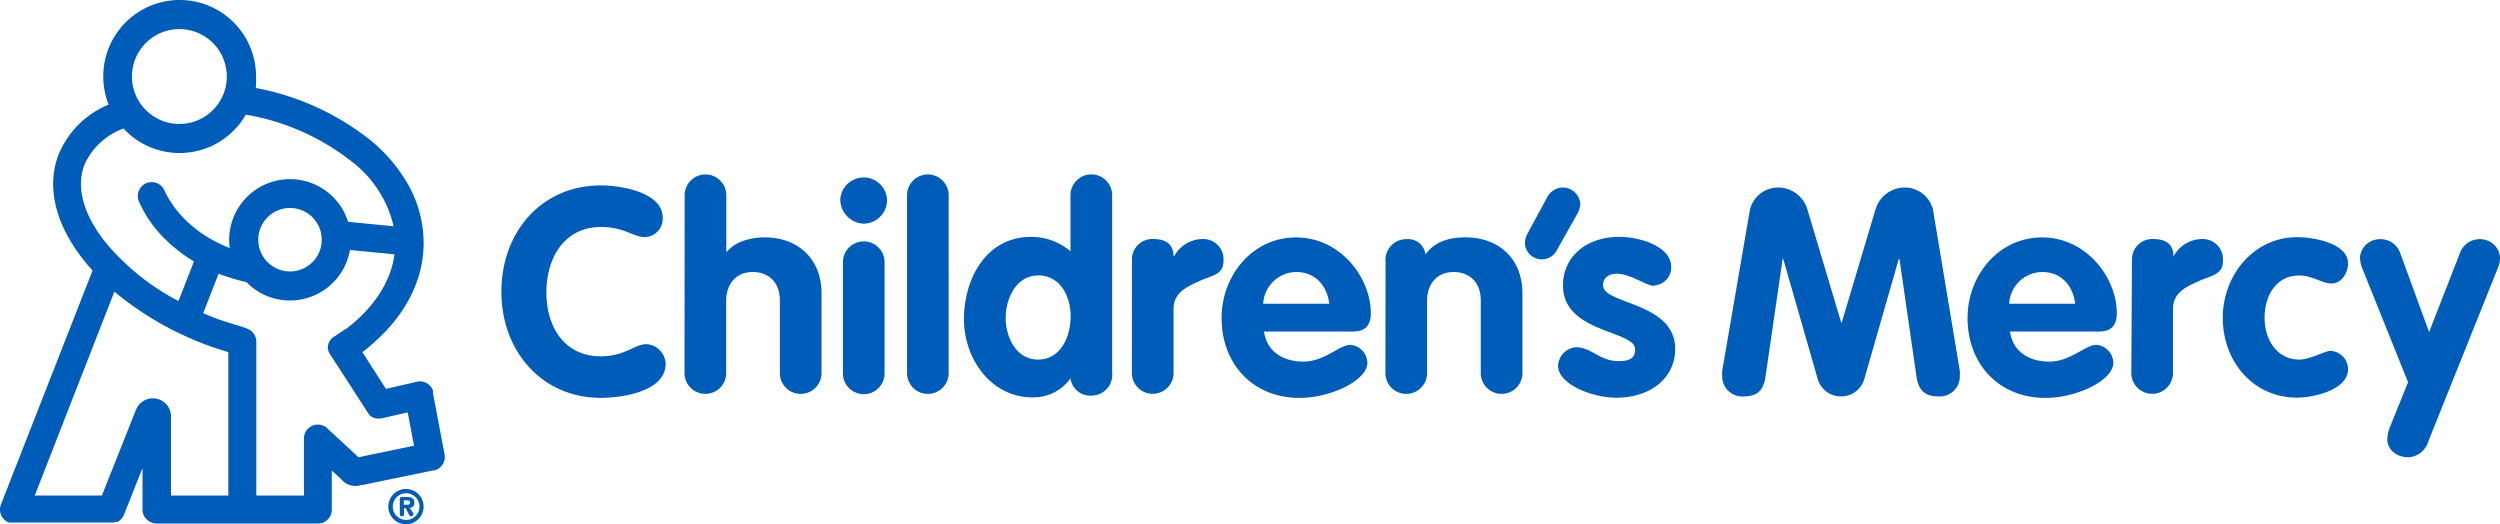 <svg xmlns="http://www.w3.org/2000/svg" viewBox="0 0 360 75.49"><defs><style>.a{fill:#005cb9;}</style></defs><title>childrens-mercy-logo-blue</title><path class="a" d="M58.48,70.41A2.54,2.54,0,1,0,61,73,2.54,2.54,0,0,0,58.48,70.41Zm0,4.46A1.92,1.92,0,1,1,60.4,73,1.91,1.91,0,0,1,58.48,74.87Z" transform="translate(0 0)"/><path class="a" d="M59.67,72.37c0-.64-.47-.8-1-.8h-.78c-.26,0-.32.13-.32.29V74c0,.22.07.33.31.33s.31-.14.31-.33v-.82h.22l.53,1h0a.29.29,0,0,0,.27.16.31.31,0,0,0,.31-.31.27.27,0,0,0,0-.12h0L59,73.13A.67.67,0,0,0,59.67,72.37Zm-1,.31h-.52v-.62h.52c.23,0,.37.07.37.31S58.91,72.68,58.68,72.68Z" transform="translate(0 0)"/><path class="a" d="M64,65.34l-1.66-8.78a.44.44,0,0,0,0-.1h0v0a.65.65,0,0,0,0-.13.56.56,0,0,0,0-.12v0A2,2,0,0,0,59.9,55l-4.32,1-3.4-5.29C57.85,46.38,61,40.86,61,35a17.06,17.06,0,0,0-2-8,22.72,22.72,0,0,0-5.46-6.65,37.49,37.49,0,0,0-16.71-7.68A11.24,11.24,0,0,0,36.87,11a11,11,0,0,0-22,0,11.19,11.19,0,0,0,.77,4.06,13.23,13.23,0,0,0-7.25,7.31c-1.76,4.73-.33,10.24,4,15.5.3.36.61.72.94,1.08L.14,72.64a1.72,1.72,0,0,0-.07.21h0a2,2,0,0,0,1.21,2.39l.14,0h0l.12,0,.08,0h0a2,2,0,0,0,.35,0H16a1.53,1.53,0,0,0,.3,0h0a2.22,2.22,0,0,0,.37-.09l.07,0,.07,0,.12,0,0,0a2,2,0,0,0,.91-1l2.68-6.75v6.09h0A2,2,0,0,0,22,75.29a2.06,2.06,0,0,0,.62.1H45.78a2,2,0,0,0,2-2V67.76l1.3,1.18,0,0a2.65,2.65,0,0,0,3,.88l.22,0,10-2.07.2,0A2,2,0,0,0,64,65.34Zm-14.18-18L48,48.55a1.67,1.67,0,0,0-.56.63,1.61,1.61,0,0,0,0,1.69l1.18,1.83.12.18,4,6.19h0l.29.46a1.62,1.62,0,0,0,1.36.74,1.36,1.36,0,0,0,.29,0,1.65,1.65,0,0,0,.38-.05l3.65-.84.91,4.8-8,1.66L47.15,61.7a2,2,0,0,0-3.38,1.59v8.07H36.91V49.22a2,2,0,0,0-1.37-1.91l-.27-.11L34.69,47c-.94-.28-2.51-.76-3.19-1s-1.51-.59-2.24-.9l2.22-5.69a27.76,27.76,0,0,0,4,1.21A8.76,8.76,0,0,0,50.39,36l6.42.62C56.28,40.58,53.85,44.32,49.82,47.38ZM24.61,59.71a2.61,2.61,0,0,0-4.94-.89,1.75,1.75,0,0,0-.11.24l-4.89,12.3H5L16.47,42a46.05,46.05,0,0,0,13.63,7.8c.65.25,1.78.6,2.78.91h0V71.36H24.62V59.71ZM37.19,34.53a4.57,4.57,0,1,1,4.57,4.56A4.58,4.58,0,0,1,37.19,34.53ZM25.86,4.19A6.83,6.83,0,1,1,19,11,6.83,6.83,0,0,1,25.86,4.19ZM12.13,23.79a9.79,9.79,0,0,1,5.66-5.28,11,11,0,0,0,17.61-2,33.78,33.78,0,0,1,15.45,6.91,16.33,16.33,0,0,1,5.83,9.16l-6.56-.64A8.76,8.76,0,0,0,33,34.53a9.23,9.23,0,0,0,.08,1.18C26.2,33.06,24,28.1,23.69,27.45A2,2,0,1,0,20,29a17.52,17.52,0,0,0,3.93,5.58,21.89,21.89,0,0,0,4,3.07l-2.23,5.7a34.54,34.54,0,0,1-10.13-8C12.09,31.2,10.9,27.11,12.13,23.79Z" transform="translate(0 0)"/><path class="a" d="M86.5,26.7c3,0,8.93,1,8.93,4.66a2.64,2.64,0,0,1-2.57,2.78c-1.71,0-2.87-1.45-6.36-1.45-5.16,0-7.82,4.36-7.82,9.43s2.7,9.19,7.82,9.19c3.49,0,4.9-1.75,6.6-1.75a2.94,2.94,0,0,1,2.75,2.83c0,4-6.28,4.9-9.35,4.9-8.44,0-14.3-6.69-14.3-15.29S78,26.7,86.5,26.7" transform="translate(0 0)"/><path class="a" d="M98.59,28.12a3,3,0,1,1,6,0v8.14h.08c1.24-1.54,3.57-2.08,5.44-2.08,4.7,0,8.19,3,8.19,8.07V53.72a3,3,0,1,1-6,0V43.29c0-2.79-1.75-4.12-3.91-4.12-2.45,0-3.82,1.79-3.82,4.12V53.72a3,3,0,1,1-6,0Z" transform="translate(0 0)"/><path class="a" d="M121.38,37.76a3,3,0,1,1,6,0v16a3,3,0,1,1-6,0Zm6.36-9a3.42,3.42,0,0,1-3.36,3.45A3.51,3.51,0,0,1,121,28.74a3.37,3.37,0,0,1,6.73,0" transform="translate(0 0)"/><path class="a" d="M130.61,28.12a3,3,0,1,1,6,0v25.6a3,3,0,1,1-6,0Z" transform="translate(0 0)"/><path class="a" d="M149.47,39.67c-3.11,0-4.65,3.29-4.65,6.11s1.54,6,4.65,6c3.29,0,4.7-3.32,4.7-6.23s-1.5-5.9-4.7-5.9m10.68,14a3,3,0,0,1-3,3.32,2.86,2.86,0,0,1-3-2.49,6.51,6.51,0,0,1-5.49,2.74c-6,0-9.85-5.61-9.85-11.26,0-5.82,3.2-11.85,9.65-11.85a8.68,8.68,0,0,1,5.69,2.08V28.11a3,3,0,1,1,6,0Z" transform="translate(0 0)"/><path class="a" d="M163,37.42a2.93,2.93,0,0,1,3.08-3c1.58,0,2.91.58,2.91,2.49h.08a4.71,4.71,0,0,1,4.2-2.49,2.91,2.91,0,0,1,2.91,3.19c0,2-1.79,2.08-3.57,2.91s-3.62,1.62-3.62,4v9.19a3,3,0,1,1-6,0Z" transform="translate(0 0)"/><path class="a" d="M191.42,43.74c-.34-2.62-2-4.57-4.79-4.57a4.82,4.82,0,0,0-4.73,4.57Zm-9.4,4c.42,3,2.87,4.33,5.66,4.33,3.07,0,5.19-2.41,6.77-2.41a2.65,2.65,0,0,1,2.45,2.57c0,2.58-5.32,5.07-9.77,5.07-6.73,0-11.22-4.9-11.22-11.51,0-6.07,4.41-11.6,10.72-11.6,6.49,0,10.77,5.91,10.77,10.89,0,1.79-.79,2.66-2.62,2.66Z" transform="translate(0 0)"/><path class="a" d="M199.52,37.76a3,3,0,0,1,3-3.32,2.52,2.52,0,0,1,2.75,2.2c1.16-1.62,3-2.46,5.77-2.46,4.7,0,8.19,3,8.19,8.07V53.72a3,3,0,1,1-6,0V43.29c0-2.79-1.75-4.12-3.91-4.12-2.45,0-3.82,1.79-3.82,4.12V53.72a3,3,0,1,1-6,0Z" transform="translate(0 0)"/><path class="a" d="M238.2,41.17c-1.12,0-3.41-1.75-5.36-1.75-1.08,0-2,.5-2,1.66,0,2.79,10.39,2.37,10.39,9.19,0,4-3.36,7-8.52,7-3.37,0-8.35-1.91-8.35-4.61A2.82,2.82,0,0,1,226.9,50c2.32,0,3.37,2,6.19,2,1.83,0,2.37-.58,2.37-1.71,0-2.74-10.39-2.32-10.39-9.18,0-4.16,3.36-7,8.1-7,3,0,7.48,1.37,7.48,4.33a2.59,2.59,0,0,1-2.45,2.66" transform="translate(0 0)"/><path class="a" d="M252,30.15A4.19,4.19,0,0,1,256.06,27a4.42,4.42,0,0,1,4.16,3l4.91,16.45h.08L270.12,30a4.41,4.41,0,0,1,4.15-3,4.19,4.19,0,0,1,4.08,3.19l3.86,23.19a4.47,4.47,0,0,1,0,.71,2.88,2.88,0,0,1-3,3c-2.12,0-2.95-.95-3.24-2.9l-2.45-16.92h-.09l-5,17.41a3.5,3.5,0,0,1-6.65,0l-5-17.41h-.08l-2.46,16.92c-.29,2-1.12,2.9-3.24,2.9a2.88,2.88,0,0,1-3-3,4.47,4.47,0,0,1,0-.71Z" transform="translate(0 0)"/><path class="a" d="M298.83,43.74c-.33-2.62-2-4.57-4.77-4.57a4.81,4.81,0,0,0-4.74,4.57Zm-9.39,4c.42,3,2.87,4.33,5.66,4.33,3.07,0,5.19-2.41,6.77-2.41a2.65,2.65,0,0,1,2.45,2.57c0,2.58-5.32,5.07-9.77,5.07-6.73,0-11.22-4.9-11.22-11.51,0-6.07,4.41-11.6,10.73-11.6,6.48,0,10.76,5.91,10.76,10.89,0,1.79-.79,2.66-2.62,2.66Z" transform="translate(0 0)"/><path class="a" d="M307,37.42a2.93,2.93,0,0,1,3.07-3c1.59,0,2.91.58,2.91,2.49H313a4.69,4.69,0,0,1,4.19-2.49,2.91,2.91,0,0,1,2.91,3.19c0,2-1.79,2.08-3.57,2.91s-3.62,1.62-3.62,4v9.19a3,3,0,1,1-6,0Z" transform="translate(0 0)"/><path class="a" d="M335.83,40.83c-1.49,0-2.82-1.16-4.73-1.16-3.41,0-5,3-5,6.11s1.79,6,5,6c1.49,0,3.74-1.25,4.44-1.25a2.63,2.63,0,0,1,2.58,2.62c0,3.07-5.15,4.11-7.31,4.11-6.45,0-10.73-5.28-10.73-11.51,0-6.07,4.41-11.6,10.73-11.6,2.36,0,7.31.88,7.31,3.79,0,1.24-.87,2.86-2.29,2.86" transform="translate(0 0)"/><path class="a" d="M340.13,38.55a4.4,4.4,0,0,1-.29-1.54,2.86,2.86,0,0,1,2.83-2.57,3,3,0,0,1,3,2.11l4.12,11.27,4.4-11.27a3,3,0,0,1,3-2.11A2.86,2.86,0,0,1,360,37a3.5,3.5,0,0,1-.29,1.54l-10,24.94a3.23,3.23,0,0,1-2.83,2.37c-2,0-3.11-1.29-3.11-2.58a5,5,0,0,1,.37-1.75l2.62-6.48Z" transform="translate(0 0)"/><path class="a" d="M225,27a2.64,2.64,0,0,0-2.09,1.2L220,33.56a3.31,3.31,0,0,0-.41,1.42,2.43,2.43,0,0,0,4.52,1.18l3-5.33a3.54,3.54,0,0,0,.46-1.42A2.55,2.55,0,0,0,225,27" transform="translate(0 0)"/></svg>